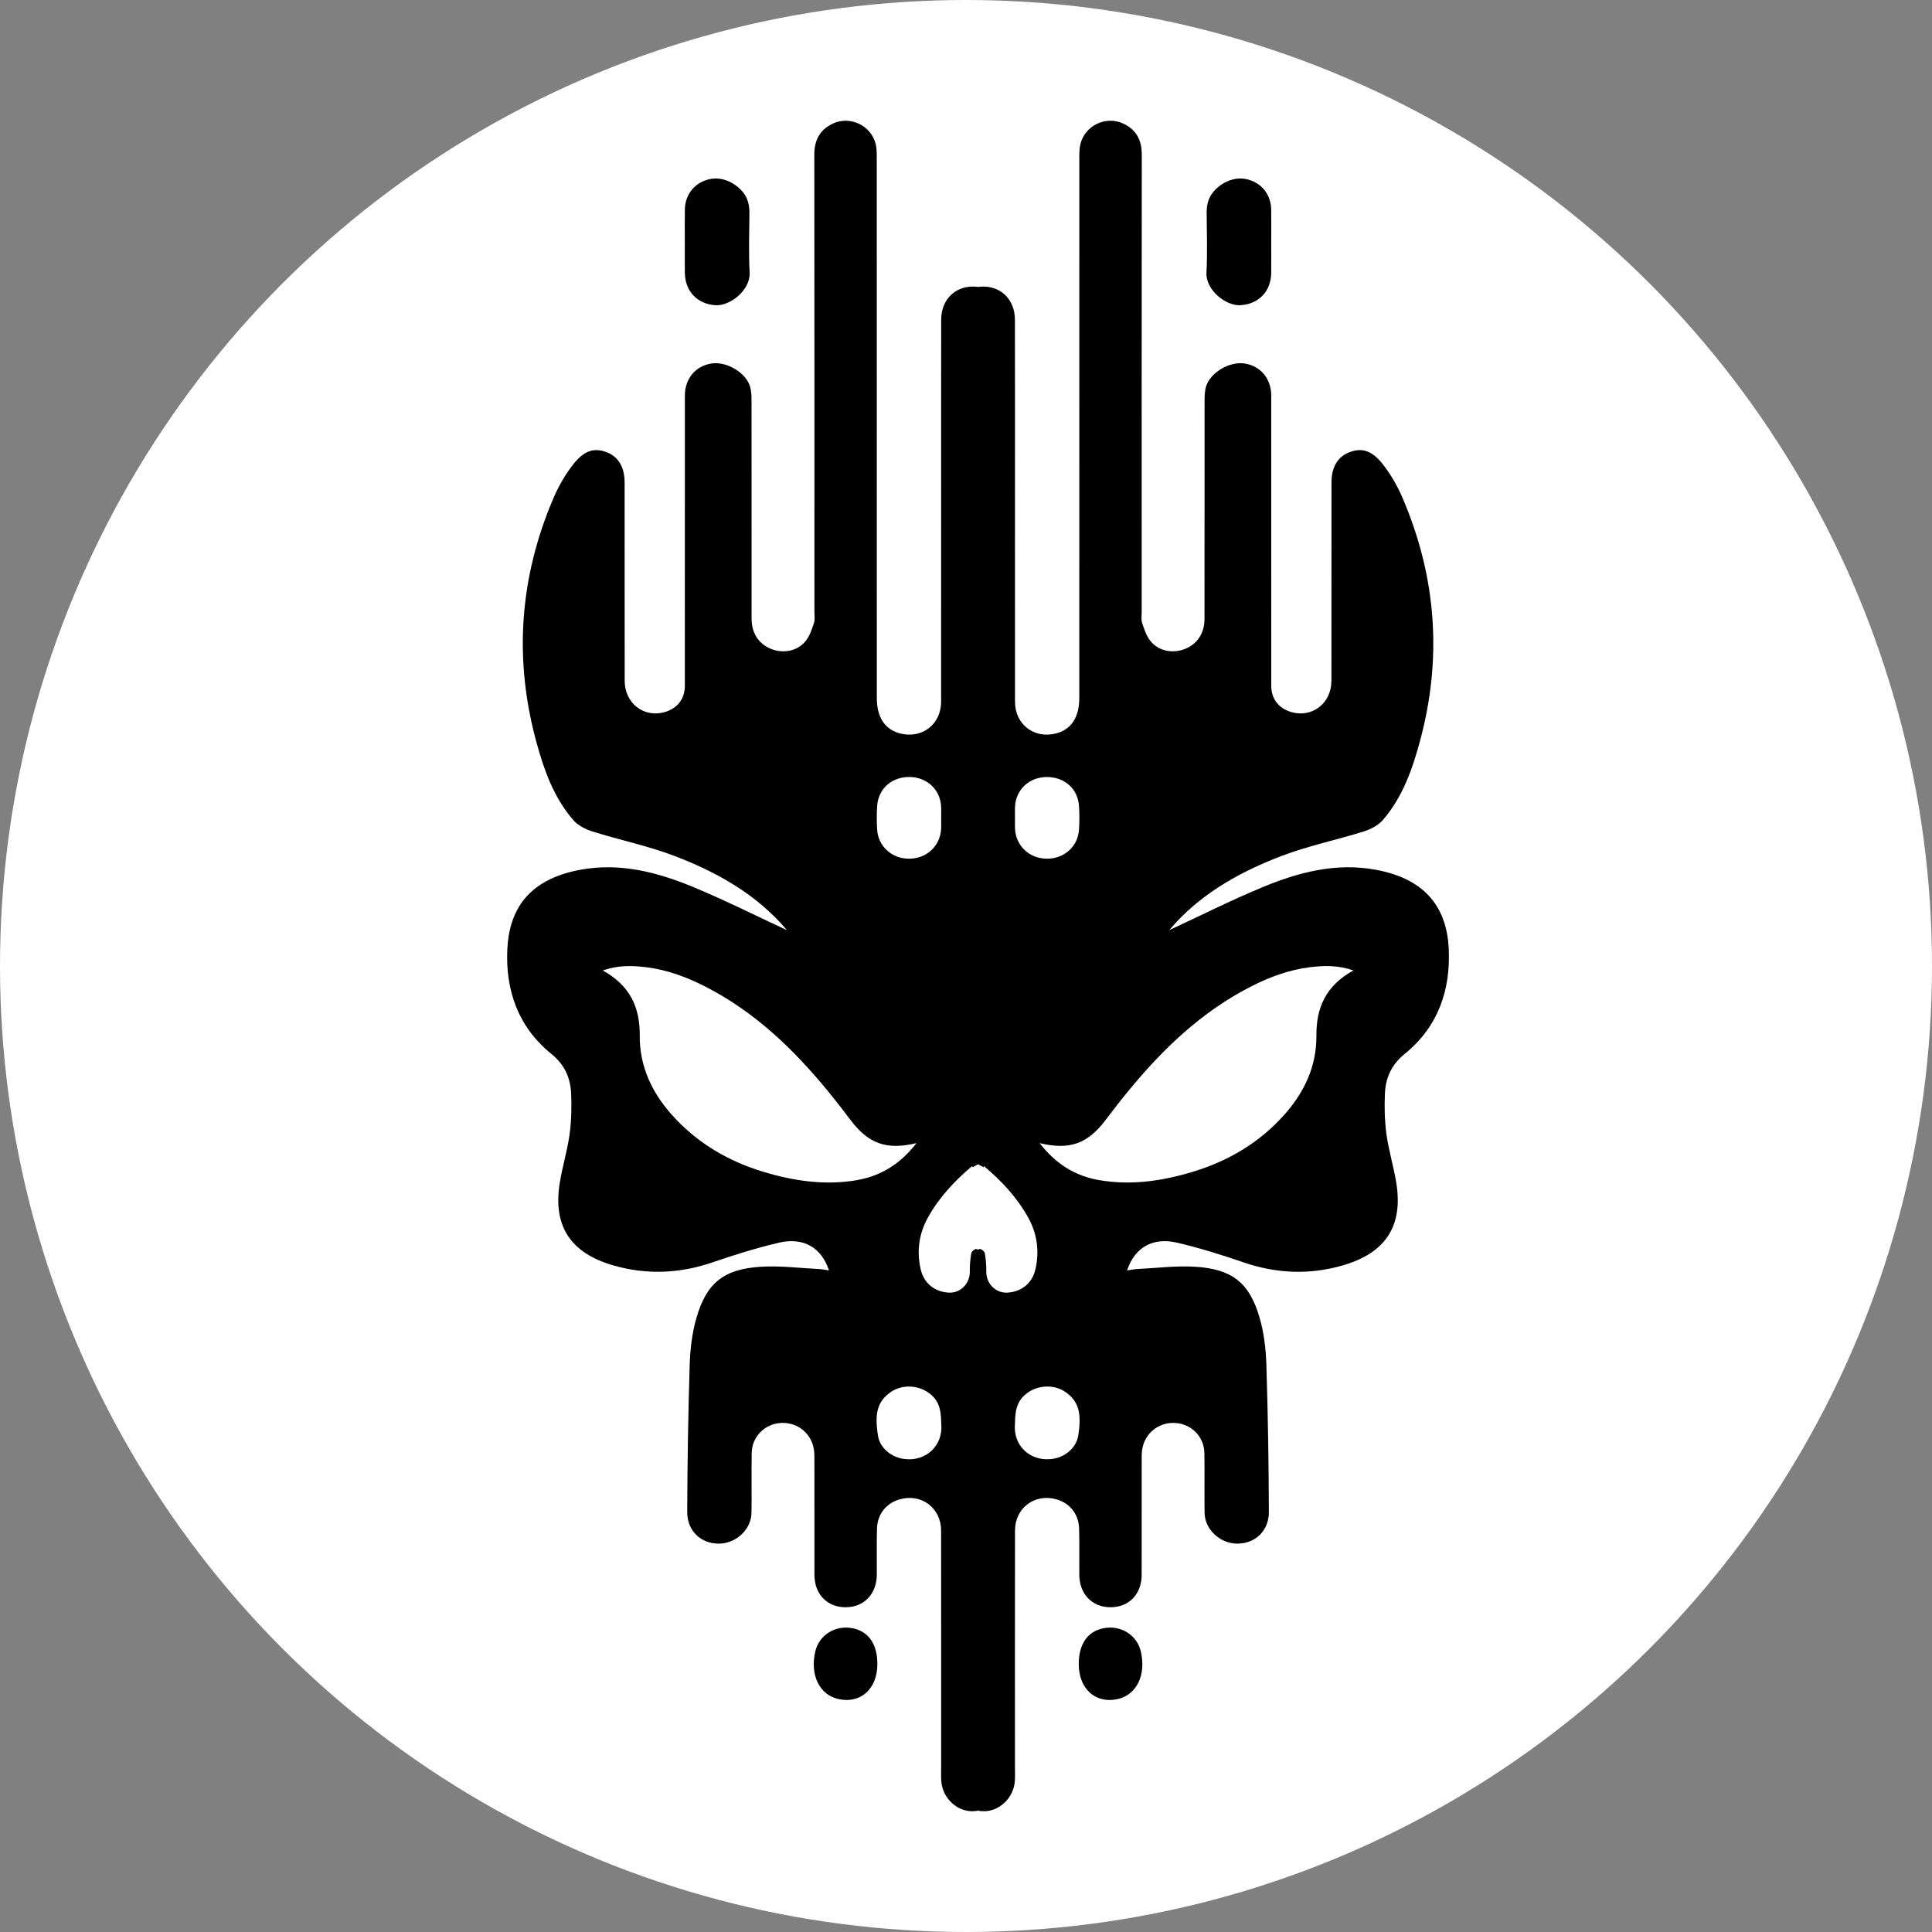 <svg width="80" height="80" xmlns="http://www.w3.org/2000/svg">
  <rect width="100%" height="100%" fill="#808080" stroke="none"/>
  <g fill="none" fill-rule="evenodd">
    <circle fill="#FFF" cx="40" cy="40" r="40"/>
    <path d="M54.509 42.889c.011 1.241-.488 2.324-1.315 3.256-1.03 1.161-2.324 1.931-3.815 2.38-1.259.379-2.543.569-3.861.342-1.011-.173-1.809-.68-2.469-1.533 1.247.3 1.992.023 2.734-.961.31-.411.626-.818.954-1.216 1.421-1.728 3.018-3.26 5.05-4.301.776-.398 1.586-.699 2.459-.806.582-.071 1.165-.089 1.794.136-1.129.62-1.541 1.527-1.53 2.704m-9.865 16.565c-.083.523-.591.916-1.128.962-.012.001-.025.001-.037.002-.787.076-1.548-.521-1.451-1.488 0-.641.141-.983.519-1.258.455-.33 1.114-.351 1.571-.032.568.396.671.905.527 1.813M40.84 52.648c.005-.251-.018-.504-.06-.752-.012-.073-.129-.176-.201-.178-.024-.001-.052.011-.08.028-.028-.017-.056-.029-.08-.028-.072.002-.189.106-.201.178-.041.247-.065.501-.06.752.01.499-.387.907-.879.877-.588-.036-1.027-.396-1.157-.971-.17-.754-.07-1.476.311-2.156.464-.83 1.105-1.512 1.832-2.121v.061c.092-.051.165-.092.234-.129.068.038.141.078.234.129v-.061c.727.609 1.367 1.292 1.832 2.121.381.68.481 1.402.311 2.156-.13.575-.569.934-1.157.971-.492.03-.889-.378-.879-.877m-3.319 7.771c-.012-.001-.025-.001-.037-.002-.538-.046-1.046-.439-1.128-.962-.144-.908-.041-1.417.527-1.813.457-.319 1.115-.298 1.571.032.378.274.519.617.519 1.258.097.966-.664 1.564-1.451 1.488m-2.04-11.552c-1.318.226-2.602.036-3.861-.342-1.491-.449-2.785-1.219-3.815-2.38-.827-.931-1.326-2.014-1.315-3.256.011-1.177-.402-2.083-1.53-2.704.629-.224 1.211-.207 1.793-.136.873.107 1.683.409 2.459.806 2.032 1.041 3.629 2.573 5.05 4.301.327.398.644.805.953 1.216.742.984 1.487 1.26 2.734.961-.661.852-1.459 1.359-2.469 1.533m.84-15.493c.047-.724.618-1.218 1.365-1.2.719.017 1.261.542 1.285 1.247.005.146.001.291.001.437 0 .146.004.291-.001.437-.024.718-.583 1.254-1.314 1.262-.713.008-1.29-.501-1.336-1.2-.021-.326-.021-.656 0-.982m5.708.047c.024-.705.565-1.229 1.285-1.247.747-.018 1.318.476 1.365 1.2.021.326.022.656 0.0.982-.046.7-.623 1.209-1.336 1.2-.731-.008-1.29-.544-1.314-1.262-.005-.145-.001-.291-.001-.437 0-.146-.004-.291.001-.437m17.963 5.893c-.076-1.621-.849-2.901-3.035-3.301-1.631-.298-3.17.1-4.648.711-1.333.552-2.624 1.203-3.89 1.79.051-.059.153-.183.262-.301 1.209-1.299 2.736-2.139 4.374-2.765 1.105-.422 2.281-.664 3.414-1.019.289-.091.602-.253.793-.474.812-.941 1.214-2.08 1.532-3.253.934-3.441.688-6.802-.715-10.08-.205-.478-.472-.945-.789-1.359-.449-.587-.855-.728-1.357-.558-.514.174-.798.6-.799 1.272-.003 2.74.001 5.481-.003 8.221-.002.916-.786 1.528-1.639 1.293-.538-.148-.852-.549-.852-1.092-0-4.007.001-8.014-.001-12.021-.001-.71-.462-1.243-1.129-1.33-.627-.081-1.414.396-1.575.974-.051.184-.056.385-.056.578-.003 3.008-.001 6.017-.003 9.025-0.0.604-.311 1.062-.839 1.258-.493.183-1.057.076-1.392-.331-.171-.207-.261-.487-.349-.746-.049-.144-.021-.314-.021-.472-.001-6.309-.003-12.618.004-18.927.001-.6-.223-1.04-.779-1.295-.711-.327-1.573.088-1.761.848-.043.175-.046.362-.046.543-.002 7.466-.002 14.932-.002 22.398 0 .8-.331 1.305-.96 1.468-.907.235-1.701-.371-1.702-1.311-.003-2.692-.001-5.383-.001-8.075 0-2.582.003-5.164-.002-7.746-.002-.872-.639-1.448-1.471-1.362-.02.002-.038.005-.056.008-.018-.003-.036-.006-.056-.008-.832-.086-1.469.49-1.471 1.362-.004 2.582-.002 5.164-.002 7.746 0 2.692.002 5.383-.001 8.075-.001.94-.795 1.546-1.702 1.311-.628-.163-.96-.668-.96-1.468-0-7.466 0-14.932-.002-22.398 0-.181-.003-.368-.046-.543-.188-.76-1.051-1.175-1.761-.848-.556.256-.78.696-.779 1.295.007 6.309.005 12.618.004 18.927 0 .158.028.328-.021.472-.088.26-.178.539-.349.746-.334.407-.899.514-1.392.331-.528-.196-.839-.653-.839-1.258-.002-3.008 0-6.017-.003-9.025-0-.193-.005-.394-.056-.578-.161-.578-.949-1.056-1.575-.974-.668.086-1.129.619-1.129 1.33-.003 4.007-.001 8.014-.001 12.021 0 .543-.313.944-.852 1.092-.853.235-1.637-.377-1.639-1.293-.005-2.74 0-5.481-.003-8.221-.001-.671-.284-1.098-.799-1.272-.503-.17-.908-.029-1.357.558-.317.414-.585.881-.789 1.359-1.403 3.277-1.649 6.639-.715 10.08.319 1.173.72 2.312 1.532 3.253.191.221.504.383.793.474 1.133.355 2.31.597 3.415 1.019 1.638.626 3.165 1.466 4.374 2.765.109.117.211.242.262.301-1.267-.588-2.557-1.239-3.89-1.79-1.478-.612-3.017-1.009-4.648-.711-2.186.4-2.96 1.679-3.035 3.301-.078 1.681.442 3.211 1.826 4.328.548.442.791.997.817 1.65.022.556.012 1.122-.064 1.673-.093.673-.296 1.332-.406 2.004-.294 1.803.442 2.923 2.236 3.434 1.381.393 2.741.332 4.101-.136.9-.31 1.815-.594 2.743-.811 1.008-.236 1.759.204 2.066 1.15-.161-.024-.281-.052-.403-.057-.804-.04-1.613-.145-2.412-.096-1.535.093-2.252.664-2.672 2.113-.181.624-.26 1.292-.28 1.943-.064 2.031-.095 4.064-.103 6.097-.003.8.589 1.332 1.342 1.312.694-.018 1.307-.593 1.319-1.269.015-.828-.006-1.656.009-2.485.013-.681.545-1.208 1.219-1.243.692-.036 1.277.45 1.362 1.138.018.144.016.292.016.438.001 1.571-.001 3.142.001 4.713.001.801.527 1.345 1.292 1.343.762-.002 1.286-.55 1.291-1.352.003-.633-.01-1.267.007-1.9.016-.605.384-1.061.944-1.218.897-.251 1.71.357 1.711 1.294.004 3.264.001 6.528.002 9.792 0 .195-.009.391.005.584.052.718.675 1.287 1.352 1.245.064-.004.121-.011.171-.025.05.013.107.021.171.025.678.041 1.3-.528 1.352-1.245.014-.194.005-.389.005-.584 0-3.264-.002-6.528.002-9.792.001-.937.814-1.545 1.711-1.294.56.157.928.613.944 1.218.017.633.003 1.266.007 1.9.004.803.529 1.351 1.291 1.352.765.002 1.291-.542 1.292-1.343.002-1.571 0-3.142.001-4.713 0-.146-.002-.294.015-.438.085-.688.671-1.174 1.362-1.138.674.035 1.206.563 1.219 1.243.015.828-.006 1.657.009 2.485.012.676.625 1.251 1.319 1.269.753.02 1.344-.512 1.342-1.312-.007-2.033-.039-4.065-.103-6.097-.021-.651-.099-1.319-.28-1.943-.42-1.449-1.136-2.02-2.672-2.113-.799-.048-1.608.056-2.412.096-.121.006-.242.034-.403.057.308-.946 1.059-1.386 2.066-1.15.927.218 1.842.501 2.742.811 1.36.469 2.721.53 4.101.136 1.794-.511 2.53-1.632 2.236-3.434-.11-.672-.313-1.33-.406-2.004-.076-.551-.087-1.116-.064-1.673.026-.653.27-1.208.817-1.65 1.384-1.118 1.904-2.647 1.826-4.328M45.68 67.424c-.656.137-1.013.663-1.011 1.492.002 1.019.701 1.643 1.611 1.439.788-.176 1.187-.999.958-1.975-.161-.687-.843-1.105-1.559-.955m-10.36 0c-.715-.15-1.397.268-1.559.955-.229.976.17 1.799.958 1.975.911.204 1.609-.42 1.612-1.439.002-.828-.355-1.354-1.011-1.492m16.045-54.786c.74-.043 1.267-.562 1.274-1.34.004-.438.001-.876.001-1.313 0-.438.006-.876-.002-1.313-.01-.567-.341-1.026-.857-1.207-.507-.178-1.025-.02-1.428.361-.306.29-.391.623-.387 1.013.006.815.035 1.631-.008 2.444-.039.735.814 1.391 1.407 1.356m-23.005-1.34c.008.778.535 1.297 1.274 1.34.593.035 1.446-.621 1.407-1.356-.043-.812-.014-1.629-.008-2.444.003-.39-.081-.723-.388-1.013-.403-.381-.921-.539-1.428-.361-.516.181-.847.64-.857 1.207-.008.438-.002.876-.002 1.313-0.0.438-.004.876.001 1.313" fill="#000"/>
  </g>
</svg>
